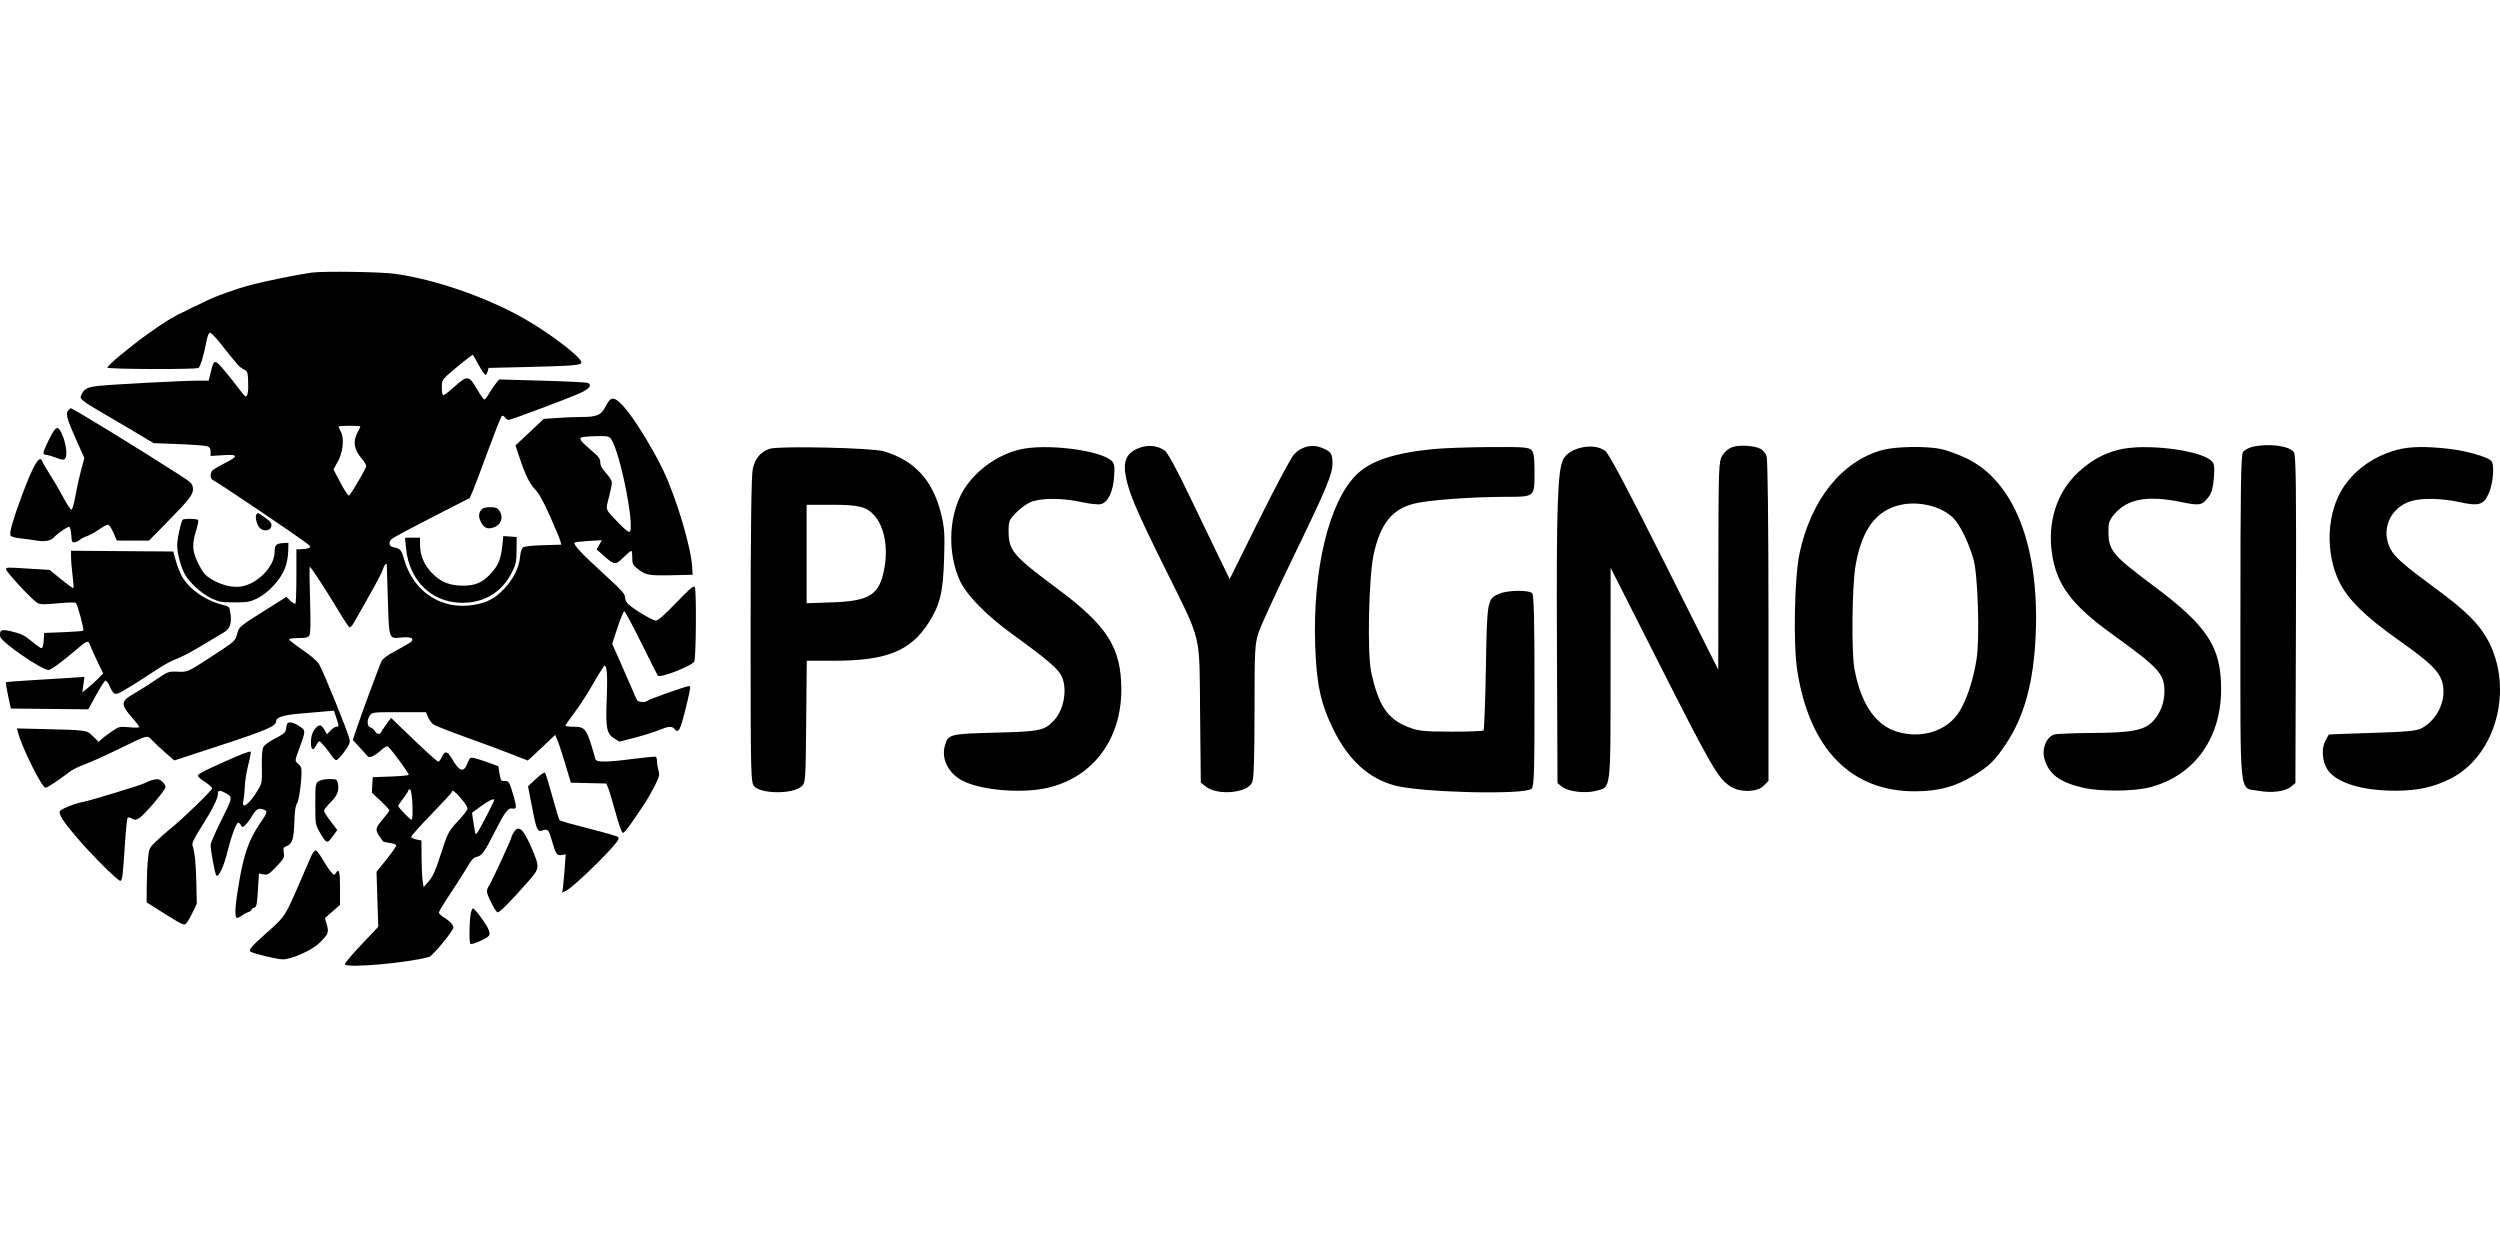 <?xml version="1.0" encoding="UTF-8"?>
<svg width="800px" height="400px" viewBox="0 0 800 400" version="1.1" xmlns="http://www.w3.org/2000/svg" xmlns:xlink="http://www.w3.org/1999/xlink">
    <title>psygnosis_2</title>
    <g id="Page-1" stroke="none" stroke-width="1" fill="none" fill-rule="evenodd">
        <g id="psygnosis_2" fill="#000000">
            <line x1="0" y1="0" x2="800" y2="400" id="Path" fill-rule="nonzero"></line>
            <path d="M364.669,143.289 C360.446,144.804 359.216,147.556 360.349,152.955 C361.451,158.213 363.899,163.904 372.705,181.686 C384.786,206.085 383.77,201.908 384.032,228.223 L384.253,250.443 L385.848,251.698 C389.563,254.62 398.938,253.846 400.632,250.477 C401.229,249.289 401.439,243.392 401.446,227.579 C401.455,207.753 401.547,206.007 402.782,202.303 C403.511,200.114 408.441,189.397 413.737,178.486 C424.451,156.413 426.416,151.718 426.402,148.236 C426.39,145.181 425.936,144.522 423.006,143.297 C419.964,142.027 416.518,142.826 414.112,145.361 C413.189,146.334 408.172,155.719 402.965,166.217 L393.498,185.303 L390.428,179.016 C388.74,175.557 384.368,166.491 380.715,158.868 C376.335,149.729 373.56,144.683 372.566,144.053 C370.21,142.558 367.447,142.291 364.669,143.289 M554.53,143.021 C553.267,143.405 551.925,144.481 551.173,145.715 C549.973,147.684 549.918,149.169 549.883,181.046 L549.846,214.322 L532.639,180.001 C520.893,156.571 514.886,145.251 513.71,144.326 C510.152,141.527 502.242,143.098 500.222,147.004 C498.427,150.475 498.031,162.302 498.219,206.859 L498.402,250.59 L499.859,251.769 C501.769,253.315 507.351,253.987 510.733,253.076 C515.586,251.769 515.357,253.613 515.38,215.619 L515.4,181.686 L529.976,210.482 C548.036,246.165 549.849,249.284 553.989,251.808 C557.039,253.669 562.314,253.494 564.342,251.465 L565.913,249.895 L565.913,198.715 C565.913,167.858 565.671,146.898 565.304,145.931 C564.969,145.05 564.116,144.019 563.41,143.641 C561.493,142.615 556.917,142.295 554.53,143.021 M720.804,142.982 C719.589,143.268 718.221,144.014 717.764,144.639 C717.099,145.549 716.933,156.135 716.933,197.735 C716.933,256.976 716.402,251.88 722.692,253.05 C726.924,253.837 731.182,253.301 733.114,251.737 L734.53,250.59 L734.701,198.198 C734.838,156.136 734.709,145.582 734.044,144.673 C732.564,142.649 725.858,141.792 720.804,142.982 M246.352,143.598 C243.425,144.531 241.608,146.693 240.873,150.119 C240.432,152.178 240.197,170.143 240.197,201.875 C240.197,248.464 240.246,250.526 241.391,251.671 C243.809,254.089 253.407,254.141 256.359,251.753 C257.783,250.601 257.797,250.422 257.981,231.016 L258.168,211.442 L266.724,211.442 C283.63,211.442 291.307,208.388 297.101,199.358 C300.799,193.596 301.759,189.704 302.105,179.081 C302.377,170.716 302.24,168.733 301.071,164.114 C298.402,153.557 292.555,147.266 282.751,144.401 C278.973,143.296 249.348,142.642 246.352,143.598 M326.239,143.864 C318.32,145.787 310.767,151.674 307.399,158.547 C303.524,166.455 303.388,177.265 307.058,185.566 C309.154,190.302 315.543,196.865 324.026,202.992 C334.678,210.686 338.606,214.019 339.671,216.264 C341.645,220.423 340.533,227.04 337.273,230.531 C334.214,233.808 332.906,234.081 318.524,234.451 C303.746,234.831 303.374,234.929 302.331,238.707 C301.169,242.915 303.558,247.556 308.068,249.857 C314.137,252.954 327.175,254.01 335.396,252.071 C349.779,248.68 358.82,236.579 358.82,220.721 C358.82,207.268 354.399,200.293 338.284,188.322 C324.072,177.765 322.746,176.183 322.746,169.784 C322.746,166.749 322.968,166.258 325.467,163.758 C327.085,162.14 329.227,160.748 330.747,160.326 C334.401,159.312 340.512,159.443 346.022,160.654 C348.637,161.229 351.456,161.528 352.286,161.32 C354.558,160.75 356.164,157.444 356.506,152.635 C356.759,149.077 356.618,148.247 355.614,147.372 C351.667,143.937 334.418,141.877 326.239,143.864 M458.927,143.681 C446.119,144.917 438.5,147.46 433.94,152.02 C425.266,160.694 420.059,182.299 420.852,206.323 C421.27,219.015 422.599,225.155 426.741,233.544 C431.58,243.34 438.11,249.227 446.567,251.415 C455.144,253.635 487.676,254.394 490.043,252.43 C490.924,251.698 491.044,247.976 491.044,221.091 C491.044,198.214 490.851,190.389 490.275,189.813 C489.219,188.757 482.519,188.846 479.874,189.951 C475.91,191.608 475.866,191.845 475.488,213.579 C475.299,224.432 474.954,233.503 474.72,233.736 C474.487,233.969 469.785,234.143 464.272,234.126 C455.378,234.095 453.829,233.927 450.529,232.625 C443.956,230.032 441.085,225.72 438.765,214.961 C437.484,209.02 437.992,184.713 439.548,177.526 C441.671,167.719 445.319,163.061 452.328,161.208 C456.746,160.04 470.537,159.003 481.902,158.982 C491.259,158.966 491.044,159.161 491.044,150.738 C491.044,146.359 490.803,144.742 490.038,143.976 C489.187,143.126 487.142,142.985 476.76,143.058 C470.009,143.105 461.985,143.386 458.927,143.681 M602.455,143.984 C589.428,147.487 579.475,159.904 575.825,177.207 C574.212,184.849 573.808,205.978 575.111,214.476 C578.971,239.637 592.376,253.365 612.947,253.219 C620.425,253.166 625.575,251.778 631.504,248.217 C636.489,245.223 638.336,243.422 641.889,238.089 C647.86,229.127 650.805,218.241 651.436,202.803 C652.595,174.466 644.421,153.846 629.158,146.602 C626.577,145.377 622.939,144.059 621.074,143.673 C616.39,142.704 606.609,142.867 602.455,143.984 M678.192,143.864 C673.2,145.076 669.181,147.294 665.058,151.111 C658.159,157.498 655.097,167.086 656.671,177.366 C658.178,187.205 662.992,193.63 675.759,202.841 C691.01,213.843 692.616,215.603 692.616,221.318 C692.616,224.867 691.247,228.394 688.928,230.815 C686.171,233.693 682.21,234.471 669.943,234.543 C663.936,234.578 658.301,234.801 657.421,235.037 C654.94,235.706 653.334,239.503 654.189,242.677 C655.532,247.667 658.977,250.292 666.52,252.069 C671.676,253.285 682.196,253.286 687.349,252.071 C701.737,248.679 710.709,236.663 710.759,220.721 C710.8,207.048 706.5,200.441 689.097,187.439 C675.794,177.5 674.698,176.16 674.698,169.828 C674.698,167.205 675.037,166.307 676.772,164.33 C680.964,159.556 687.437,158.463 698.245,160.703 C704.007,161.897 704.72,161.742 706.903,158.818 C707.732,157.708 708.238,155.73 708.448,152.788 C708.711,149.073 708.578,148.253 707.566,147.372 C703.619,143.937 686.37,141.877 678.192,143.864 M767.016,143.958 C759.946,145.862 753.986,149.958 750.128,155.566 C744.558,163.662 743.904,176.702 748.592,186.234 C751.373,191.89 757.019,197.42 767.682,204.931 C777.548,211.88 780.595,214.84 781.547,218.398 C782.997,223.824 780.067,230.291 774.91,233.044 C773.326,233.89 770.15,234.19 759.167,234.529 C751.6,234.762 745.344,234.99 745.266,235.036 C745.186,235.082 744.651,236.031 744.074,237.145 C742.807,239.596 743.121,243.713 744.768,246.226 C747.545,250.464 755.644,253.006 766.434,253.026 C773.595,253.038 778.722,251.923 784.18,249.169 C798.712,241.833 804.484,220.529 796.169,204.927 C793.442,199.811 789.057,195.429 779.964,188.735 C768.954,180.628 766.305,178.31 764.896,175.547 C761.729,169.341 764.98,162.178 771.825,160.277 C775.311,159.309 781.505,159.463 786.923,160.654 C793.262,162.047 794.756,161.609 796.409,157.871 C797.833,154.653 798.298,148.576 797.205,147.479 C795.882,146.153 789.267,144.268 783.696,143.629 C776.158,142.766 771.07,142.866 767.016,143.958 M608.356,161.523 C600.418,163.194 595.799,169.357 593.778,180.97 C592.638,187.525 592.412,208.576 593.424,214.075 C595.484,225.272 600.208,232.157 607.234,234.2 C615.201,236.516 623.302,233.813 627.084,227.577 C629.473,223.639 631.529,217.293 632.52,210.802 C633.547,204.075 632.939,184.16 631.553,179.126 C630.082,173.787 627.241,167.954 625.04,165.754 C621.359,162.075 614.27,160.277 608.356,161.523 M258.115,177.282 L258.115,193.035 L266.274,192.754 C278.504,192.332 281.521,190.317 283.047,181.557 C284.212,174.863 282.894,168.305 279.681,164.815 C277.204,162.123 274.753,161.529 266.134,161.529 L258.115,161.529 L258.115,177.282 M99.734,87.234 C96.23,87.675 85.293,89.881 80.649,91.083 C75.552,92.402 68.599,94.914 65.214,96.659 C64.239,97.161 62.918,97.792 62.279,98.06 C61.639,98.328 60.801,98.735 60.417,98.965 C60.034,99.194 59.196,99.616 58.556,99.902 C55.628,101.213 52.158,103.356 47.302,106.848 C41.356,111.124 34.362,116.957 34.362,117.639 C34.362,118.172 62.681,118.266 63.512,117.736 C64.116,117.35 65.219,113.698 66.037,109.368 C66.391,107.498 66.813,106.46 67.219,106.46 C67.566,106.46 69.125,108.083 70.682,110.066 C75.771,116.546 76.692,117.571 77.985,118.189 C79.155,118.748 79.273,119.048 79.402,121.804 C79.557,125.099 79.23,127.081 78.568,126.849 C78.334,126.767 77.348,125.616 76.376,124.293 C75.404,122.968 73.354,120.397 71.821,118.578 C68.66,114.826 68.452,114.857 67.401,119.236 L66.783,121.814 L63.018,121.817 C58.577,121.821 35.249,123.048 31.6,123.471 C28.108,123.875 27.074,124.349 26.262,125.919 C25.606,127.187 25.627,127.332 26.589,128.202 C27.153,128.714 29.186,130.033 31.105,131.134 C33.024,132.234 37.873,135.087 41.881,137.471 L49.168,141.807 L57.235,142.114 C61.672,142.283 65.774,142.595 66.35,142.807 C67.108,143.087 67.397,143.568 67.397,144.55 L67.397,145.906 L71.413,145.655 C76.431,145.342 76.475,145.947 71.613,148.382 C69.748,149.315 68.039,150.367 67.816,150.719 C67.14,151.787 67.347,153.335 68.211,153.664 C69.314,154.085 94.718,171.215 98.067,173.795 C99.509,174.906 99.574,175.054 98.765,175.371 C98.274,175.564 97.192,175.736 96.36,175.754 L94.848,175.786 L94.848,184.316 C94.848,189.008 94.706,192.989 94.531,193.163 C94.357,193.338 93.635,192.924 92.925,192.245 L91.636,191.009 L86.379,194.319 C76.282,200.677 76.564,200.447 75.864,202.928 C75.243,205.133 75.102,205.26 68.609,209.495 C59.823,215.225 60.186,215.058 56.763,214.938 C53.855,214.836 53.742,214.879 49.784,217.581 C47.572,219.092 44.552,221.007 43.075,221.837 C38.648,224.324 38.509,225.33 42.039,229.377 C43.446,230.99 44.598,232.471 44.598,232.667 C44.598,232.862 43.158,232.888 41.398,232.725 C38.327,232.439 38.107,232.488 35.931,233.955 C34.684,234.794 33.19,235.908 32.61,236.43 L31.556,237.379 L29.748,235.612 C27.675,233.589 28.102,233.65 13.732,233.297 L5.433,233.093 L5.738,234.306 C6.905,238.959 13.413,252.092 14.551,252.092 C15.109,252.092 18.861,249.613 22.265,246.997 C23.16,246.309 25.254,245.263 26.917,244.673 C28.581,244.084 33.355,241.943 37.525,239.917 C47.909,234.872 46.982,235.107 48.843,237.046 C49.707,237.946 51.62,239.732 53.094,241.017 L55.774,243.351 L70.825,238.418 C85.197,233.708 88.334,232.36 88.334,230.899 C88.334,229.548 90.501,228.815 95.825,228.363 C98.742,228.115 102.417,227.801 103.991,227.664 L106.852,227.416 L107.597,229.601 C108.517,232.304 108.52,232.55 107.621,232.55 C107.225,232.55 106.392,233.099 105.77,233.77 L104.64,234.989 L103.815,233.54 C102.884,231.904 102.239,231.74 101.124,232.855 C100.049,233.929 99.501,235.557 99.501,237.671 C99.501,239.997 100.197,240.402 101.121,238.614 C101.523,237.838 102.003,237.207 102.188,237.211 C102.573,237.221 104.982,240.065 106.221,241.972 C106.678,242.676 107.307,243.252 107.619,243.252 C107.93,243.252 109.074,242.052 110.161,240.585 C111.707,238.498 112.082,237.642 111.882,236.648 C111.436,234.414 103.244,214.249 102.051,212.446 C101.392,211.45 99.114,209.508 96.712,207.892 C94.407,206.343 92.522,204.871 92.522,204.622 C92.522,204.372 93.875,204.168 95.53,204.168 C98.061,204.168 98.616,204.021 99.036,203.238 C99.375,202.603 99.432,198.979 99.212,191.838 C99.035,186.081 99,181.37 99.134,181.37 C99.482,181.37 104.496,189.051 108.223,195.295 C109.969,198.219 111.611,200.683 111.873,200.77 C112.134,200.857 112.839,200.035 113.439,198.942 C114.038,197.85 116.263,193.912 118.381,190.191 C120.5,186.47 122.376,182.856 122.55,182.16 C122.822,181.078 123.564,180.074 123.756,180.528 C123.79,180.607 123.951,185.617 124.115,191.662 C124.464,204.584 124.408,204.421 128.338,204.01 C131.243,203.707 132.565,204.174 131.712,205.203 C131.419,205.555 129.284,206.843 126.967,208.065 C124.185,209.532 122.536,210.71 122.117,211.531 C121.446,212.844 115.07,230.114 113.706,234.316 L112.906,236.779 L115.12,239.201 C116.339,240.534 117.489,241.801 117.677,242.018 C118.228,242.656 119.941,241.882 121.906,240.107 C122.996,239.122 123.906,238.624 124.155,238.875 C125.891,240.624 131.054,247.709 130.782,247.972 C130.595,248.152 127.929,248.388 124.859,248.496 L119.275,248.693 L119.132,251.171 L118.988,253.649 L121.807,256.29 C123.358,257.743 124.626,259.097 124.626,259.3 C124.626,259.503 123.684,260.772 122.532,262.12 C119.823,265.29 119.828,265.613 122.628,269.277 C122.713,269.389 123.651,269.598 124.713,269.742 C125.775,269.887 126.714,270.216 126.799,270.474 C126.885,270.732 125.498,272.753 123.718,274.964 L120.482,278.986 L120.763,287.783 L121.044,296.58 L115.608,302.324 C112.618,305.483 110.253,308.298 110.351,308.579 C110.805,309.879 130.226,308.181 137.322,306.22 C138.424,305.916 145.098,297.826 145.098,296.795 C145.098,295.944 143.843,294.659 141.725,293.345 C141.021,292.907 140.445,292.3 140.445,291.996 C140.445,291.69 142.195,288.816 144.333,285.609 C146.472,282.401 148.892,278.586 149.711,277.132 C150.849,275.112 151.522,274.417 152.563,274.188 C154.227,273.823 154.935,272.84 158.314,266.202 C161.645,259.66 162.562,258.456 164.008,258.732 C165.34,258.987 165.397,258.401 164.384,254.852 C163.079,250.278 162.812,249.827 161.473,249.916 C160.348,249.992 160.221,249.81 159.858,247.599 L159.465,245.199 L156.353,244.051 C154.641,243.419 152.595,242.763 151.807,242.592 C150.464,242.301 150.326,242.401 149.634,244.163 C148.344,247.446 147.046,247.005 144.358,242.37 C143.154,240.292 142.272,240.242 141.408,242.205 C141.042,243.037 140.51,243.717 140.226,243.717 C139.942,243.717 136.429,240.567 132.418,236.716 L125.128,229.716 L123.666,231.715 C122.861,232.814 122.098,233.975 121.969,234.295 C121.617,235.168 120.534,234.995 119.99,233.978 C119.725,233.483 119.09,232.946 118.578,232.783 C117.433,232.42 117.326,230.424 118.371,228.932 C119.075,227.926 119.336,227.898 127.7,227.898 L136.305,227.898 L136.982,229.517 C137.354,230.408 138.172,231.473 138.801,231.885 C139.429,232.296 143.982,234.082 148.918,235.852 C153.855,237.623 160.368,240.038 163.392,241.218 L168.892,243.364 L170.372,242.038 C171.186,241.308 173.154,239.463 174.746,237.937 L177.641,235.163 L178.425,236.997 C178.856,238.006 179.988,241.449 180.94,244.648 L182.672,250.464 L188.342,250.594 L194.012,250.725 L194.635,252.223 C194.978,253.047 196.045,256.6 197.006,260.118 C198.077,264.041 198.981,266.516 199.342,266.516 C199.883,266.516 201.577,264.232 206.177,257.298 C207.143,255.842 208.664,253.185 209.557,251.394 C210.995,248.511 211.127,247.951 210.709,246.512 C210.449,245.618 210.237,244.321 210.237,243.631 C210.237,242.941 210.08,242.281 209.888,242.164 C209.696,242.048 206.503,242.345 202.793,242.825 C193.944,243.969 190.835,243.989 190.529,242.903 C187.746,233.021 187.421,232.55 183.38,232.55 C182.03,232.55 180.93,232.394 180.937,232.201 C180.944,232.009 182.252,230.134 183.845,228.034 C185.437,225.934 188.171,221.694 189.919,218.612 C191.667,215.53 193.266,213.009 193.473,213.009 C194.237,213.009 194.453,216.464 194.149,223.828 C193.772,232.964 194.127,234.799 196.557,236.301 L198.213,237.325 L203.178,236.045 C205.909,235.341 209.341,234.266 210.805,233.657 C213.895,232.372 215.017,232.28 215.82,233.248 C217.106,234.797 217.585,233.962 219.296,227.2 C219.878,224.897 220.501,222.2 220.679,221.207 C220.987,219.491 220.95,219.415 219.924,219.66 C217.79,220.171 207.668,223.809 207.236,224.22 C206.584,224.841 204.301,224.731 203.876,224.059 C203.674,223.739 202.846,221.907 202.036,219.988 C201.226,218.069 199.514,214.145 198.232,211.269 L195.9,206.039 L197.611,200.8 C198.553,197.918 199.528,195.583 199.779,195.611 C200.029,195.638 202.501,200.243 205.272,205.844 C208.042,211.445 210.399,216.117 210.508,216.227 C211.325,217.044 221.514,213.065 222.17,211.673 C222.747,210.446 222.901,188.689 222.338,187.884 C221.937,187.312 220.856,188.22 216.378,192.885 C212.616,196.806 210.587,198.585 209.879,198.585 C208.839,198.585 202.975,195.098 201.048,193.333 C200.449,192.784 200.001,191.827 200.001,191.096 C200.001,190.042 198.804,188.729 193.183,183.616 C186.283,177.34 183.317,174.17 183.849,173.637 C184.009,173.477 186.042,173.237 188.365,173.105 L192.588,172.864 L191.758,174.339 L190.928,175.814 L193.254,177.878 C196.625,180.869 196.946,180.896 199.487,178.393 C200.683,177.215 201.811,176.252 201.994,176.252 C202.178,176.252 202.327,177.254 202.327,178.478 C202.327,180.542 202.469,180.814 204.264,182.194 C206.711,184.074 207.67,184.236 215.355,184.067 L221.636,183.929 L221.515,181.638 C221.178,175.236 216.592,159.776 212.369,150.796 C209.029,143.695 202.648,133.387 199.517,130.033 C196.407,126.703 195.472,126.73 193.714,130.201 C192.357,132.878 190.982,133.44 185.765,133.443 C183.949,133.445 180.56,133.581 178.234,133.746 L174.004,134.047 L169.481,138.292 L164.958,142.538 L166.264,146.483 C168.098,152.023 169.617,155.07 171.418,156.826 C172.455,157.835 173.978,160.61 176.001,165.172 C177.668,168.931 179.16,172.52 179.318,173.149 L179.605,174.293 L173.822,174.458 C170.05,174.566 167.791,174.829 167.327,175.215 C166.912,175.559 166.528,176.847 166.408,178.297 C166.131,181.632 164.154,185.525 161.201,188.55 C158.228,191.596 155.871,192.833 151.673,193.553 C141.271,195.336 132.208,189.382 129.27,178.836 C128.477,175.988 128.098,175.569 125.905,175.108 C124.415,174.794 124.196,173.525 125.44,172.408 C125.888,172.006 131.665,168.911 138.278,165.53 L150.301,159.382 L151.245,157.232 C151.764,156.049 153.955,150.266 156.114,144.38 C158.272,138.494 160.25,133.469 160.509,133.213 C160.824,132.902 161.18,133.018 161.582,133.562 C161.913,134.01 162.435,134.377 162.743,134.377 C163.575,134.377 183.075,127.036 186.043,125.606 C188.695,124.328 189.491,123.104 188.043,122.53 C187.583,122.347 181.029,122.024 173.48,121.812 L159.754,121.427 L158.824,122.512 C158.312,123.109 157.326,124.556 156.631,125.73 C155.938,126.903 155.196,127.863 154.983,127.863 C154.771,127.863 153.811,126.519 152.851,124.878 C149.968,119.949 149.659,119.918 145.024,124.094 C143.575,125.399 142.162,126.467 141.883,126.467 C141.583,126.467 141.376,125.496 141.376,124.094 C141.376,122.024 141.566,121.545 142.87,120.326 C145.053,118.288 151.21,113.34 151.341,113.519 C151.404,113.603 152.233,115.085 153.185,116.812 C154.136,118.54 155.11,119.953 155.348,119.953 C155.586,119.953 155.907,119.454 156.06,118.844 L156.339,117.735 L168.98,117.432 C183.49,117.085 186.043,116.87 186.043,115.992 C186.043,114.326 175.995,106.641 167.579,101.869 C155.604,95.08 139.398,89.465 126.478,87.628 C121.991,86.991 103.792,86.722 99.734,87.234 M21.798,131.353 C20.951,132.375 21.463,134.231 24.402,140.775 L26.997,146.556 L25.969,150.353 C25.403,152.442 24.59,156.126 24.163,158.539 C23.734,160.953 23.165,163.001 22.897,163.09 C22.629,163.18 21.4,161.351 20.166,159.027 C18.932,156.703 17.023,153.433 15.924,151.76 C14.825,150.087 13.799,148.318 13.644,147.829 C12.789,145.136 10.825,148.316 7.009,158.571 C4.244,166 2.978,170.381 3.331,171.299 C3.495,171.728 4.633,172.076 6.528,172.276 C8.146,172.447 10.573,172.777 11.922,173.01 C14.183,173.399 16.282,173.017 17.147,172.058 C18.436,170.628 21.924,168.281 22.257,168.618 C22.487,168.85 22.739,170.087 22.818,171.366 C22.944,173.399 23.08,173.673 23.893,173.534 C24.405,173.447 25.151,173.084 25.552,172.726 C25.952,172.368 26.999,171.834 27.878,171.538 C28.757,171.242 30.472,170.298 31.687,169.439 C32.904,168.58 34.187,167.877 34.538,167.877 C34.89,167.877 35.674,169.024 36.282,170.428 L37.386,172.979 L42.527,172.987 L47.668,172.995 L53.497,167.062 C60.87,159.559 61.921,158.167 61.729,156.159 C61.596,154.778 61.141,154.334 57.393,151.927 C43.608,143.076 23.356,130.671 22.67,130.66 C22.51,130.657 22.118,130.969 21.798,131.353 M108.341,136.494 C108.341,136.634 108.681,137.406 109.096,138.209 C110.226,140.395 109.748,144.789 108.05,147.818 L106.713,150.204 L108.467,153.574 C110.314,157.123 111.473,158.868 111.762,158.537 C112.836,157.307 117.181,149.813 117.181,149.191 C117.181,148.738 116.561,147.66 115.802,146.796 C113.279,143.922 112.841,141.333 114.39,138.443 C114.902,137.487 115.32,136.601 115.32,136.472 C115.32,136.343 113.75,136.238 111.831,136.238 C109.911,136.238 108.341,136.353 108.341,136.494 M17.476,137.528 C16.614,138.482 13.891,144.128 13.89,144.962 C13.89,145.282 14.256,145.543 14.704,145.544 C15.152,145.544 16.599,145.954 17.919,146.456 C20.016,147.253 20.391,147.283 20.886,146.686 C21.615,145.808 21.123,141.837 19.96,139.206 C18.915,136.84 18.407,136.497 17.476,137.528 M186.597,139.826 C185.004,140.131 185.471,140.936 188.951,143.877 C191.572,146.093 192.091,146.769 192.091,147.963 C192.091,148.986 192.622,149.97 193.952,151.413 C194.976,152.524 195.813,153.873 195.813,154.412 C195.813,154.951 195.384,157.073 194.859,159.129 C193.767,163.408 193.499,162.715 198.108,167.528 C199.517,168.999 200.969,170.203 201.335,170.203 C203.493,170.203 198.549,144.777 195.567,140.542 C194.904,139.599 194.472,139.501 191.25,139.558 C189.282,139.593 187.188,139.714 186.597,139.826 M154.59,162.649 C153.266,163.533 152.952,165.058 153.747,166.735 C154.79,168.932 155.88,169.472 157.92,168.798 C160.411,167.976 161.236,165.48 159.728,163.328 C159.174,162.536 158.547,162.295 157.053,162.3 C155.98,162.304 154.871,162.461 154.59,162.649 M82.034,164.65 C81.53,165.465 82.24,168.157 83.184,169.011 C84.514,170.214 86.67,169.813 86.843,168.33 C86.952,167.391 86.551,166.853 84.852,165.654 C82.46,163.968 82.456,163.967 82.034,164.65 M58.393,166.369 C57.83,167.28 56.695,172.64 56.695,174.391 C56.695,177.058 57.928,181.667 59.25,183.945 C60.813,186.639 64.673,190.075 67.761,191.522 C70.093,192.616 70.994,192.769 75.074,192.764 C79.219,192.76 80.017,192.618 82.387,191.458 C85.825,189.776 89.824,185.419 91.178,181.879 C91.749,180.388 92.199,178.084 92.231,176.484 L92.289,173.693 L90.458,173.805 C88.369,173.933 87.886,174.459 87.876,176.616 C87.854,181.397 82.193,187.088 76.827,187.723 C74.009,188.057 70.339,187.064 67.335,185.156 C65.62,184.066 64.836,183.099 63.496,180.421 C61.517,176.465 61.361,174.244 62.75,169.811 C63.259,168.187 63.558,166.669 63.415,166.438 C63.1,165.929 58.702,165.869 58.393,166.369 M160.755,174.427 C160.291,178.862 159.527,180.798 157.234,183.349 C154.525,186.362 152.256,187.395 148.322,187.408 C143.954,187.423 141.148,186.324 138.339,183.498 C135.75,180.892 134.397,177.669 134.397,174.104 L134.397,172.064 L132.003,172.064 L129.61,172.064 L129.912,175.309 C130.951,186.494 139.111,193.723 149.688,192.829 C156.059,192.29 161.009,188.857 163.904,182.969 C165.085,180.567 165.267,179.661 165.3,176.019 L165.338,171.832 L163.197,171.692 L161.055,171.553 L160.755,174.427 M22.73,178.235 C22.73,179.333 22.949,181.978 23.217,184.113 C23.485,186.249 23.611,188.088 23.499,188.201 C23.386,188.314 21.624,187.048 19.584,185.387 L15.875,182.368 L9.648,181.988 C1.812,181.51 2.135,181.504 1.927,182.13 C1.718,182.758 10.325,192.026 11.966,192.939 C12.901,193.46 14.085,193.482 18.485,193.064 C21.774,192.75 24.029,192.719 24.292,192.982 C24.863,193.553 26.968,201.481 26.637,201.812 C26.495,201.955 23.621,202.177 20.25,202.306 L14.122,202.54 L13.982,204.983 C13.899,206.41 13.622,207.425 13.314,207.425 C13.024,207.425 11.831,206.622 10.663,205.639 C7.9,203.316 6.855,202.786 3.491,202.001 C0.399,201.279 -0.182,201.56 0.043,203.664 C0.224,205.35 13.296,214.404 15.55,214.404 C16.292,214.404 20.28,211.468 24.591,207.746 C27.865,204.92 28.258,204.803 28.843,206.478 C29.117,207.265 30.165,209.613 31.173,211.696 L33.005,215.484 L31.473,217.079 C30.631,217.956 29.132,219.321 28.142,220.112 L26.342,221.549 L26.682,219.076 L27.022,216.603 L22.434,216.911 C19.909,217.081 14.301,217.425 9.97,217.677 C5.639,217.928 2.006,218.223 1.898,218.331 C1.789,218.44 2.1,220.375 2.587,222.632 L3.473,226.734 L15.862,226.858 L28.25,226.982 L30.724,222.473 C32.085,219.992 33.426,217.889 33.704,217.799 C33.981,217.709 34.589,218.48 35.055,219.512 C36.366,222.42 36.774,222.572 39.337,221.103 C41.974,219.591 45.282,217.504 50.445,214.094 C52.509,212.73 55.231,211.269 56.493,210.845 C57.756,210.422 61.261,208.59 64.283,206.773 C67.305,204.957 70.595,202.987 71.595,202.398 C73.658,201.18 74.224,199.502 73.714,196.107 C73.422,194.155 73.349,194.083 71.079,193.502 C65.484,192.068 60.194,188.252 58.043,184.098 C57.465,182.981 56.642,180.811 56.215,179.276 L55.437,176.484 L39.084,176.362 L22.73,176.24 L22.73,178.235 M91.832,231.736 C91.725,232.056 91.574,232.836 91.498,233.469 C91.388,234.374 90.664,234.973 88.11,236.27 C86.189,237.246 84.622,238.392 84.275,239.074 C83.884,239.841 83.723,241.945 83.795,245.349 C83.896,250.184 83.832,250.591 82.633,252.636 C79.859,257.371 77.097,259.42 77.88,256.163 C78.08,255.331 78.289,253.29 78.343,251.627 C78.398,249.963 78.899,246.851 79.457,244.71 C80.015,242.569 80.354,240.7 80.21,240.555 C79.926,240.272 76.876,241.457 70.654,244.27 C64.899,246.871 63.525,247.609 63.336,248.2 C63.243,248.491 64.223,249.379 65.515,250.174 C66.806,250.968 67.862,251.918 67.862,252.284 C67.862,252.935 58.276,262.22 54.608,265.122 C53.587,265.929 51.619,267.662 50.233,268.972 C47.734,271.335 47.71,271.385 47.344,274.868 C47.141,276.8 46.964,280.713 46.95,283.564 L46.924,288.748 L51.694,291.765 C57.212,295.256 58.259,295.828 59.134,295.828 C59.485,295.828 60.493,294.336 61.375,292.514 L62.977,289.199 L62.83,282.499 C62.695,276.304 62.336,272.809 61.595,270.469 C61.383,269.801 62.18,268.153 64.411,264.653 C67.956,259.087 69.712,255.587 69.718,254.069 C69.724,252.902 70.227,252.771 71.731,253.547 C74.615,255.038 74.635,254.844 70.863,262.374 C68.957,266.181 67.397,269.794 67.397,270.404 C67.397,272.211 68.806,279.743 69.221,280.159 C69.943,280.88 71.632,277.264 72.812,272.47 C74.051,267.439 75.62,263.259 76.271,263.259 C76.483,263.259 76.859,263.621 77.106,264.063 C77.529,264.819 77.615,264.815 78.521,263.995 C79.051,263.515 80.005,262.235 80.641,261.151 C81.97,258.884 82.752,258.452 84.402,259.08 C85.735,259.587 85.641,259.92 83.128,263.603 C79.82,268.451 78.182,272.924 76.714,281.119 C75.294,289.044 74.962,293.234 75.717,293.7 C75.943,293.84 76.623,293.567 77.229,293.094 C77.835,292.621 78.802,292.086 79.378,291.906 C79.954,291.725 80.424,291.397 80.424,291.175 C80.424,290.954 80.823,290.646 81.31,290.492 C82.086,290.245 82.238,289.546 82.53,284.867 L82.864,279.522 L84.334,279.798 C85.666,280.048 86.051,279.815 88.444,277.305 C90.887,274.745 91.065,274.411 90.814,272.863 C90.571,271.368 90.674,271.141 91.773,270.722 C93.518,270.059 94.049,268.353 94.195,262.94 C94.286,259.558 94.535,257.875 95.065,257.067 C95.862,255.851 96.857,246.972 96.346,245.637 C96.187,245.221 95.667,244.564 95.19,244.178 C94.351,243.497 94.367,243.357 95.682,239.757 C97.902,233.678 97.901,233.777 95.783,232.376 C93.801,231.064 92.147,230.797 91.832,231.736 M171.492,249.242 L168.97,251.627 L170.114,257.559 C171.607,265.301 171.946,266.208 173.202,265.824 C175.405,265.151 175.525,265.262 176.606,269.023 C177.859,273.383 178.223,273.903 179.811,273.599 L181.019,273.368 L180.724,277.503 C180.562,279.777 180.316,282.54 180.179,283.643 L179.928,285.65 L181.262,284.96 C183.504,283.801 194.035,273.684 197.227,269.623 C197.926,268.735 198.107,268.158 197.787,267.838 C197.527,267.578 193.289,266.355 188.369,265.12 C183.449,263.884 179.267,262.699 179.076,262.485 C178.884,262.271 177.841,258.85 176.757,254.884 C175.673,250.917 174.613,247.489 174.4,247.264 C174.185,247.037 172.894,247.916 171.492,249.242 M48.305,249.738 C47.658,249.935 46.716,250.338 46.212,250.634 C45.29,251.175 29.086,256.13 26.917,256.533 C23.831,257.107 19.231,258.966 19.089,259.696 C18.868,260.836 20.571,263.36 25.104,268.609 C29.667,273.893 37.704,281.87 38.466,281.87 C39.13,281.87 39.312,280.471 39.948,270.471 C40.241,265.864 40.649,261.921 40.856,261.708 C41.062,261.495 41.677,261.6 42.222,261.94 C43.059,262.463 43.412,262.448 44.487,261.844 C46.048,260.968 52.973,252.817 52.973,251.856 C52.973,250.886 51.277,249.292 50.298,249.34 C49.85,249.362 48.954,249.541 48.305,249.738 M101.931,250.025 C100.946,250.715 100.897,251.058 100.897,257.296 C100.897,263.722 100.923,263.889 102.295,266.288 C104.428,270.015 104.69,270.102 106.433,267.675 L107.932,265.587 L105.81,262.83 C104.643,261.313 103.688,259.786 103.688,259.436 C103.688,259.086 104.622,257.884 105.762,256.764 C107.969,254.599 108.605,252.955 108.109,250.696 C107.816,249.364 107.693,249.3 105.383,249.3 C103.948,249.3 102.545,249.594 101.931,250.025 M130.675,252.917 C130.675,253.158 129.942,254.314 129.046,255.487 C128.15,256.66 127.418,257.741 127.418,257.89 C127.418,258.355 131.235,262.328 131.68,262.328 C132.36,262.328 131.945,252.901 131.256,252.673 C130.936,252.567 130.675,252.676 130.675,252.917 M144.633,253.401 C144.633,253.609 141.702,256.796 138.119,260.484 C134.536,264.171 131.605,267.446 131.605,267.761 C131.605,268.077 132.338,268.472 133.234,268.64 L134.862,268.946 L134.896,274.361 C134.916,277.339 135.072,280.708 135.245,281.848 L135.56,283.92 L137.231,281.967 C138.508,280.474 139.371,278.56 140.89,273.846 C143.317,266.318 143.465,266.031 146.687,262.599 C148.109,261.085 149.394,259.464 149.542,258.997 C149.727,258.414 149.118,257.346 147.599,255.585 C145.518,253.175 144.633,252.523 144.633,253.401 M153.984,257.948 L151.053,260.081 L151.35,262.251 C151.513,263.445 151.77,265.038 151.919,265.791 C152.18,267.106 152.218,267.125 152.871,266.256 C153.572,265.324 158.126,256.484 158.126,256.055 C158.126,255.348 156.597,256.047 153.984,257.948 M164.461,266.267 C164.048,266.897 163.709,267.582 163.709,267.788 C163.709,268.371 157.291,282.274 156.502,283.401 C156.115,283.952 155.8,284.782 155.8,285.244 C155.8,286.294 158.373,291.451 159.131,291.919 C159.682,292.26 162.918,289.023 169.366,281.681 C172.718,277.866 172.743,277.426 169.975,271.053 C167.419,265.17 165.991,263.93 164.461,266.267 M99.419,274.309 C98.891,275.525 97.421,278.927 96.151,281.87 C91.236,293.267 91.218,293.295 85.544,298.306 C80.661,302.618 79.516,303.916 80.088,304.487 C80.644,305.043 88.703,306.995 90.442,306.995 C93.316,306.995 99.771,304.12 102.194,301.76 C105.068,298.962 105.284,298.435 104.58,295.922 L103.986,293.798 L106.396,291.673 L108.807,289.547 L108.806,284.08 C108.806,278.762 108.486,277.676 107.432,279.427 C106.987,280.167 106.839,280.117 105.804,278.867 C105.178,278.111 103.975,276.285 103.13,274.81 C102.286,273.334 101.321,272.12 100.987,272.113 C100.652,272.105 99.947,273.093 99.419,274.309 M150.518,293.153 C150.114,296.516 150.142,301.776 150.565,302.036 C151.14,302.389 155.906,300.287 156.436,299.448 C156.797,298.876 156.73,298.263 156.184,297.133 C155.122,294.931 151.938,290.725 151.328,290.717 C151.043,290.713 150.679,291.81 150.518,293.153" id="Combined-Shape"></path>
        </g>
    </g>
</svg>